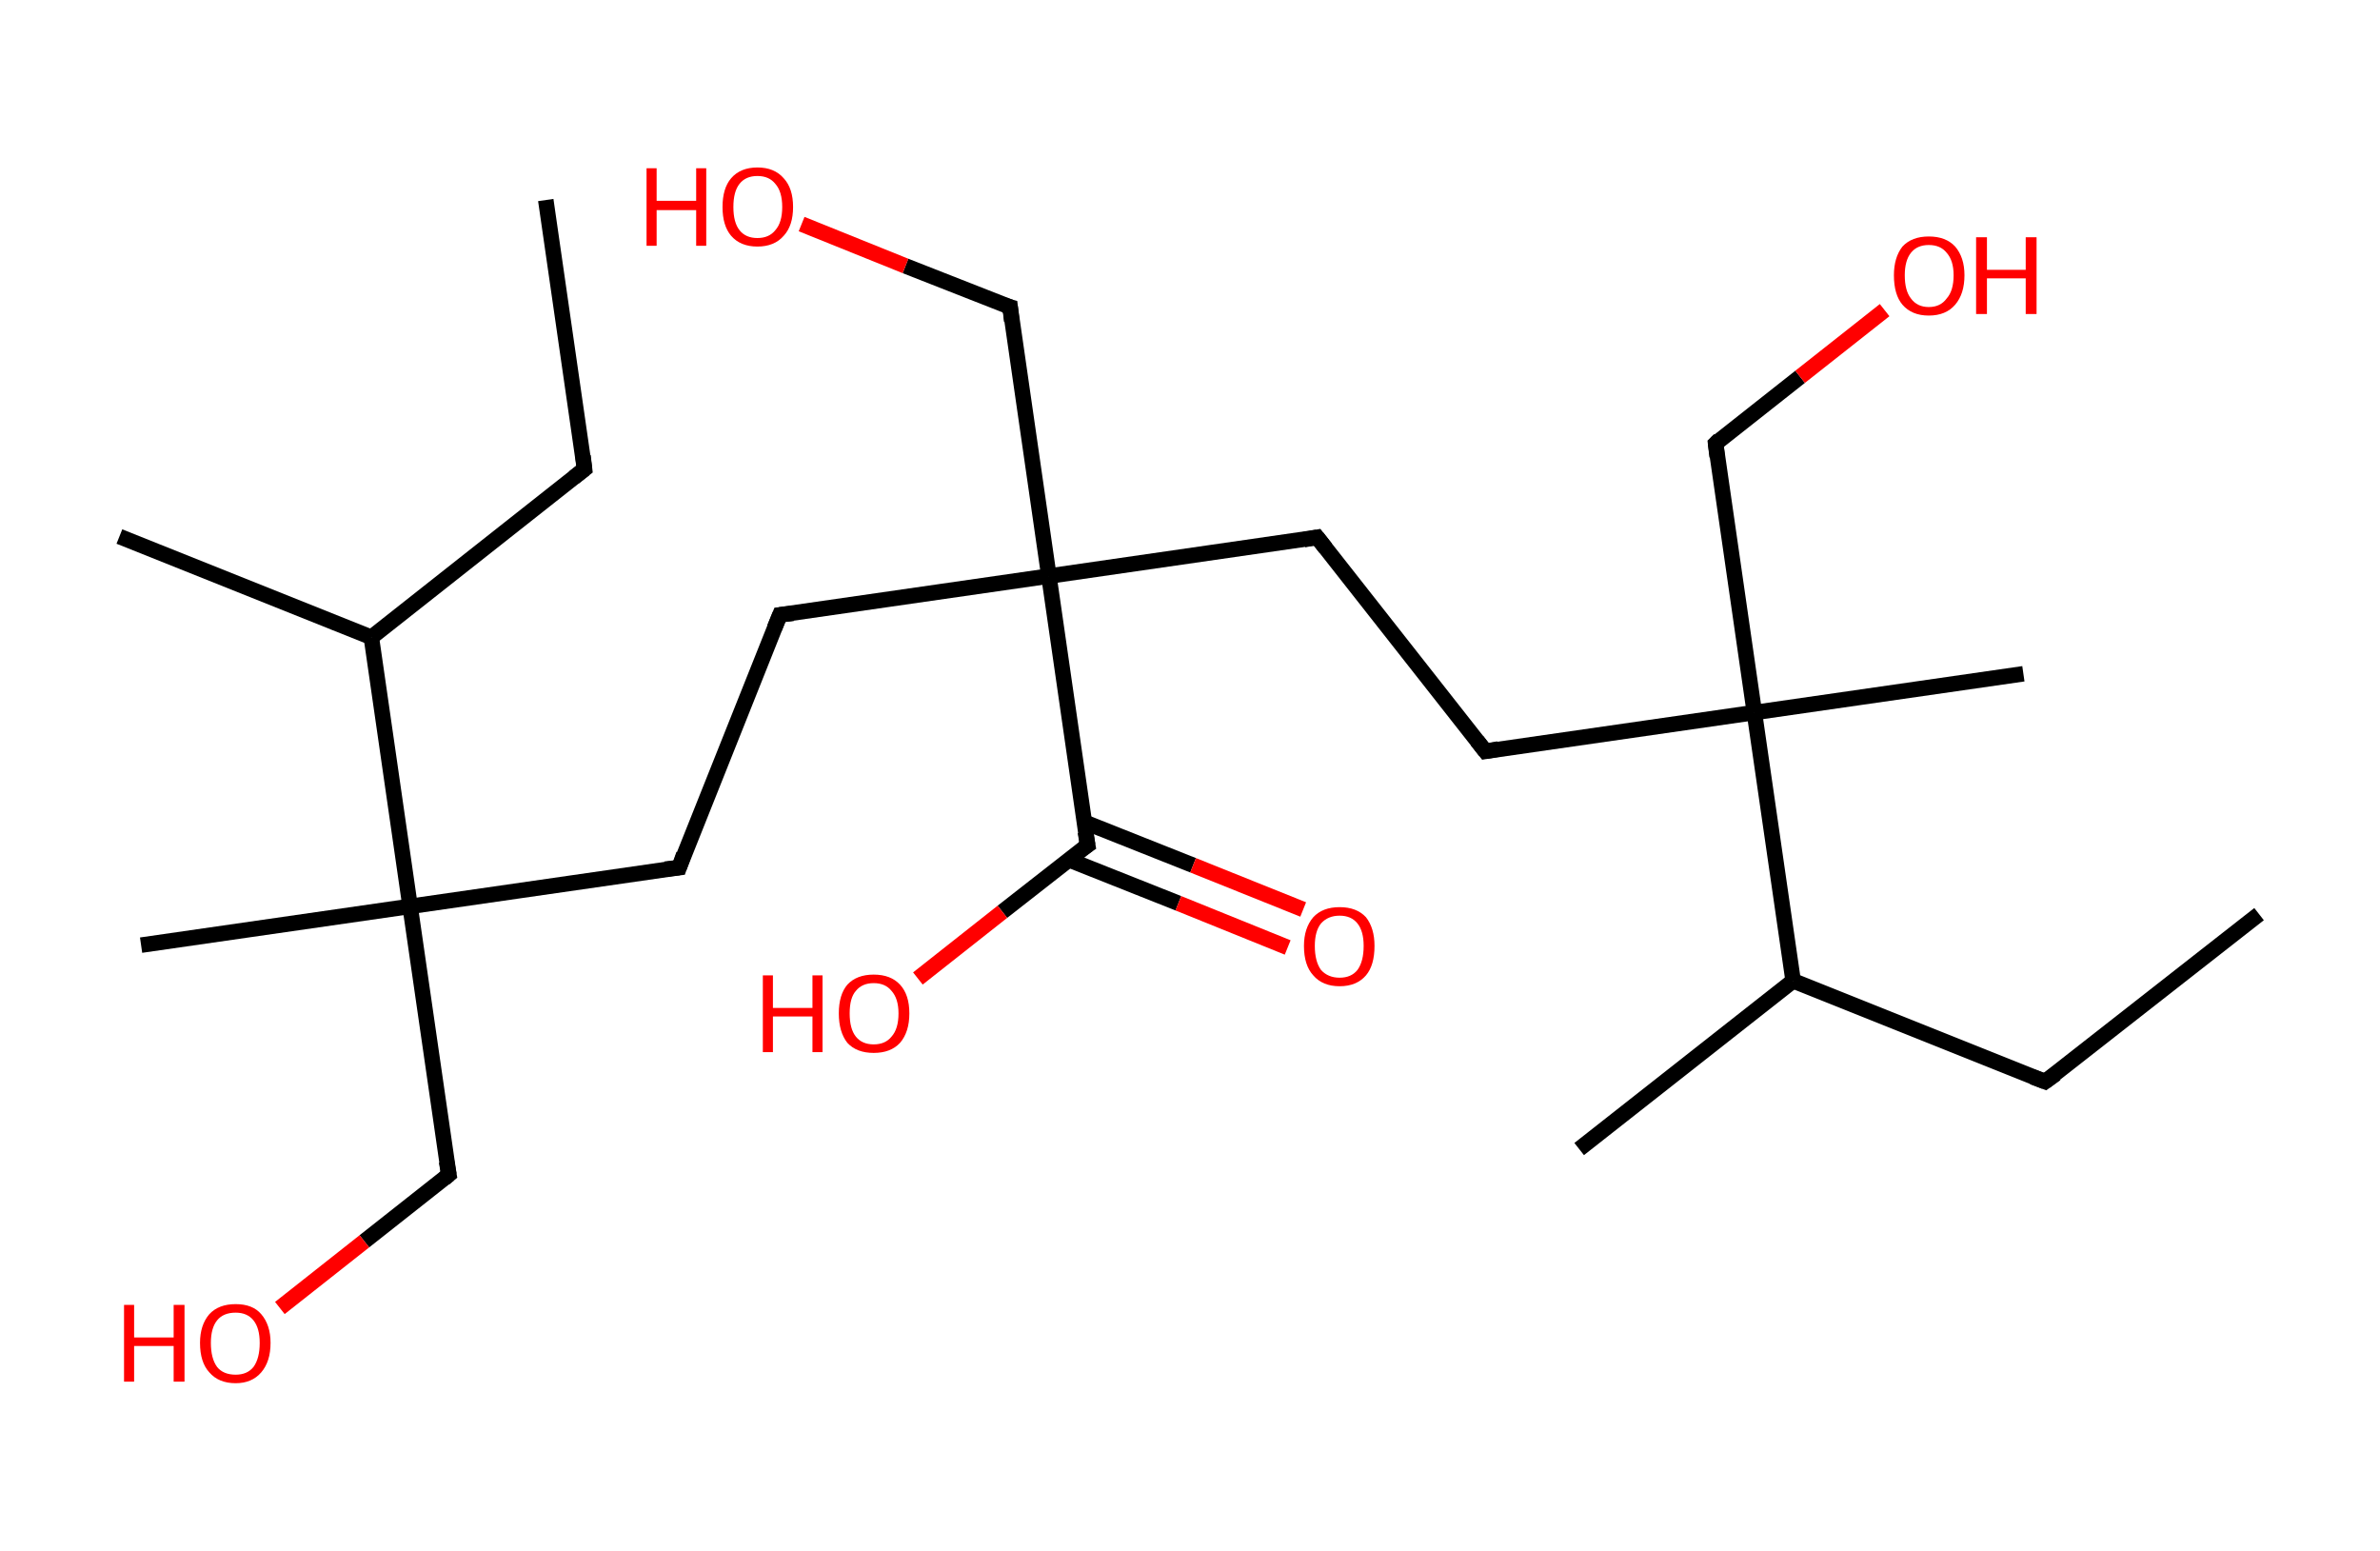 <?xml version='1.0' encoding='ASCII' standalone='yes'?>
<svg xmlns="http://www.w3.org/2000/svg" xmlns:rdkit="http://www.rdkit.org/xml" xmlns:xlink="http://www.w3.org/1999/xlink" version="1.1" baseProfile="full" xml:space="preserve" width="307px" height="200px" viewBox="0 0 307 200">
<!-- END OF HEADER -->
<rect style="opacity:1.0;fill:#FFFFFF;stroke:none" width="307.0" height="200.0" x="0.0" y="0.0"> </rect>
<path class="bond-0 atom-0 atom-1" d="M 291.4,117.9 L 263.8,139.5" style="fill:none;fill-rule:evenodd;stroke:#000000;stroke-width:2.0px;stroke-linecap:butt;stroke-linejoin:miter;stroke-opacity:1"/>
<path class="bond-1 atom-1 atom-2" d="M 263.8,139.5 L 231.3,126.5" style="fill:none;fill-rule:evenodd;stroke:#000000;stroke-width:2.0px;stroke-linecap:butt;stroke-linejoin:miter;stroke-opacity:1"/>
<path class="bond-2 atom-2 atom-3" d="M 231.3,126.5 L 203.7,148.2" style="fill:none;fill-rule:evenodd;stroke:#000000;stroke-width:2.0px;stroke-linecap:butt;stroke-linejoin:miter;stroke-opacity:1"/>
<path class="bond-3 atom-2 atom-4" d="M 231.3,126.5 L 226.3,91.9" style="fill:none;fill-rule:evenodd;stroke:#000000;stroke-width:2.0px;stroke-linecap:butt;stroke-linejoin:miter;stroke-opacity:1"/>
<path class="bond-4 atom-4 atom-5" d="M 226.3,91.9 L 261.0,86.9" style="fill:none;fill-rule:evenodd;stroke:#000000;stroke-width:2.0px;stroke-linecap:butt;stroke-linejoin:miter;stroke-opacity:1"/>
<path class="bond-5 atom-4 atom-6" d="M 226.3,91.9 L 221.3,57.2" style="fill:none;fill-rule:evenodd;stroke:#000000;stroke-width:2.0px;stroke-linecap:butt;stroke-linejoin:miter;stroke-opacity:1"/>
<path class="bond-6 atom-6 atom-7" d="M 221.3,57.2 L 232.2,48.6" style="fill:none;fill-rule:evenodd;stroke:#000000;stroke-width:2.0px;stroke-linecap:butt;stroke-linejoin:miter;stroke-opacity:1"/>
<path class="bond-6 atom-6 atom-7" d="M 232.2,48.6 L 243.1,40.0" style="fill:none;fill-rule:evenodd;stroke:#FF0000;stroke-width:2.0px;stroke-linecap:butt;stroke-linejoin:miter;stroke-opacity:1"/>
<path class="bond-7 atom-4 atom-8" d="M 226.3,91.9 L 191.6,96.9" style="fill:none;fill-rule:evenodd;stroke:#000000;stroke-width:2.0px;stroke-linecap:butt;stroke-linejoin:miter;stroke-opacity:1"/>
<path class="bond-8 atom-8 atom-9" d="M 191.6,96.9 L 169.9,69.3" style="fill:none;fill-rule:evenodd;stroke:#000000;stroke-width:2.0px;stroke-linecap:butt;stroke-linejoin:miter;stroke-opacity:1"/>
<path class="bond-9 atom-9 atom-10" d="M 169.9,69.3 L 135.3,74.3" style="fill:none;fill-rule:evenodd;stroke:#000000;stroke-width:2.0px;stroke-linecap:butt;stroke-linejoin:miter;stroke-opacity:1"/>
<path class="bond-10 atom-10 atom-11" d="M 135.3,74.3 L 130.3,39.6" style="fill:none;fill-rule:evenodd;stroke:#000000;stroke-width:2.0px;stroke-linecap:butt;stroke-linejoin:miter;stroke-opacity:1"/>
<path class="bond-11 atom-11 atom-12" d="M 130.3,39.6 L 116.8,34.3" style="fill:none;fill-rule:evenodd;stroke:#000000;stroke-width:2.0px;stroke-linecap:butt;stroke-linejoin:miter;stroke-opacity:1"/>
<path class="bond-11 atom-11 atom-12" d="M 116.8,34.3 L 103.4,28.9" style="fill:none;fill-rule:evenodd;stroke:#FF0000;stroke-width:2.0px;stroke-linecap:butt;stroke-linejoin:miter;stroke-opacity:1"/>
<path class="bond-12 atom-10 atom-13" d="M 135.3,74.3 L 100.6,79.3" style="fill:none;fill-rule:evenodd;stroke:#000000;stroke-width:2.0px;stroke-linecap:butt;stroke-linejoin:miter;stroke-opacity:1"/>
<path class="bond-13 atom-13 atom-14" d="M 100.6,79.3 L 87.6,111.9" style="fill:none;fill-rule:evenodd;stroke:#000000;stroke-width:2.0px;stroke-linecap:butt;stroke-linejoin:miter;stroke-opacity:1"/>
<path class="bond-14 atom-14 atom-15" d="M 87.6,111.9 L 52.9,116.9" style="fill:none;fill-rule:evenodd;stroke:#000000;stroke-width:2.0px;stroke-linecap:butt;stroke-linejoin:miter;stroke-opacity:1"/>
<path class="bond-15 atom-15 atom-16" d="M 52.9,116.9 L 18.2,121.9" style="fill:none;fill-rule:evenodd;stroke:#000000;stroke-width:2.0px;stroke-linecap:butt;stroke-linejoin:miter;stroke-opacity:1"/>
<path class="bond-16 atom-15 atom-17" d="M 52.9,116.9 L 57.9,151.5" style="fill:none;fill-rule:evenodd;stroke:#000000;stroke-width:2.0px;stroke-linecap:butt;stroke-linejoin:miter;stroke-opacity:1"/>
<path class="bond-17 atom-17 atom-18" d="M 57.9,151.5 L 47.0,160.1" style="fill:none;fill-rule:evenodd;stroke:#000000;stroke-width:2.0px;stroke-linecap:butt;stroke-linejoin:miter;stroke-opacity:1"/>
<path class="bond-17 atom-17 atom-18" d="M 47.0,160.1 L 36.1,168.7" style="fill:none;fill-rule:evenodd;stroke:#FF0000;stroke-width:2.0px;stroke-linecap:butt;stroke-linejoin:miter;stroke-opacity:1"/>
<path class="bond-18 atom-15 atom-19" d="M 52.9,116.9 L 47.9,82.2" style="fill:none;fill-rule:evenodd;stroke:#000000;stroke-width:2.0px;stroke-linecap:butt;stroke-linejoin:miter;stroke-opacity:1"/>
<path class="bond-19 atom-19 atom-20" d="M 47.9,82.2 L 15.4,69.2" style="fill:none;fill-rule:evenodd;stroke:#000000;stroke-width:2.0px;stroke-linecap:butt;stroke-linejoin:miter;stroke-opacity:1"/>
<path class="bond-20 atom-19 atom-21" d="M 47.9,82.2 L 75.4,60.5" style="fill:none;fill-rule:evenodd;stroke:#000000;stroke-width:2.0px;stroke-linecap:butt;stroke-linejoin:miter;stroke-opacity:1"/>
<path class="bond-21 atom-21 atom-22" d="M 75.4,60.5 L 70.4,25.8" style="fill:none;fill-rule:evenodd;stroke:#000000;stroke-width:2.0px;stroke-linecap:butt;stroke-linejoin:miter;stroke-opacity:1"/>
<path class="bond-22 atom-10 atom-23" d="M 135.3,74.3 L 140.3,109.0" style="fill:none;fill-rule:evenodd;stroke:#000000;stroke-width:2.0px;stroke-linecap:butt;stroke-linejoin:miter;stroke-opacity:1"/>
<path class="bond-23 atom-23 atom-24" d="M 137.9,110.9 L 152.0,116.5" style="fill:none;fill-rule:evenodd;stroke:#000000;stroke-width:2.0px;stroke-linecap:butt;stroke-linejoin:miter;stroke-opacity:1"/>
<path class="bond-23 atom-23 atom-24" d="M 152.0,116.5 L 166.1,122.2" style="fill:none;fill-rule:evenodd;stroke:#FF0000;stroke-width:2.0px;stroke-linecap:butt;stroke-linejoin:miter;stroke-opacity:1"/>
<path class="bond-23 atom-23 atom-24" d="M 139.8,106.0 L 153.9,111.6" style="fill:none;fill-rule:evenodd;stroke:#000000;stroke-width:2.0px;stroke-linecap:butt;stroke-linejoin:miter;stroke-opacity:1"/>
<path class="bond-23 atom-23 atom-24" d="M 153.9,111.6 L 168.1,117.3" style="fill:none;fill-rule:evenodd;stroke:#FF0000;stroke-width:2.0px;stroke-linecap:butt;stroke-linejoin:miter;stroke-opacity:1"/>
<path class="bond-24 atom-23 atom-25" d="M 140.3,109.0 L 129.3,117.6" style="fill:none;fill-rule:evenodd;stroke:#000000;stroke-width:2.0px;stroke-linecap:butt;stroke-linejoin:miter;stroke-opacity:1"/>
<path class="bond-24 atom-23 atom-25" d="M 129.3,117.6 L 118.4,126.2" style="fill:none;fill-rule:evenodd;stroke:#FF0000;stroke-width:2.0px;stroke-linecap:butt;stroke-linejoin:miter;stroke-opacity:1"/>
<path d="M 265.2,138.5 L 263.8,139.5 L 262.2,138.9" style="fill:none;stroke:#000000;stroke-width:2.0px;stroke-linecap:butt;stroke-linejoin:miter;stroke-opacity:1;"/>
<path d="M 221.5,58.9 L 221.3,57.2 L 221.8,56.7" style="fill:none;stroke:#000000;stroke-width:2.0px;stroke-linecap:butt;stroke-linejoin:miter;stroke-opacity:1;"/>
<path d="M 193.3,96.6 L 191.6,96.9 L 190.5,95.5" style="fill:none;stroke:#000000;stroke-width:2.0px;stroke-linecap:butt;stroke-linejoin:miter;stroke-opacity:1;"/>
<path d="M 171.0,70.7 L 169.9,69.3 L 168.2,69.6" style="fill:none;stroke:#000000;stroke-width:2.0px;stroke-linecap:butt;stroke-linejoin:miter;stroke-opacity:1;"/>
<path d="M 130.5,41.4 L 130.3,39.6 L 129.6,39.4" style="fill:none;stroke:#000000;stroke-width:2.0px;stroke-linecap:butt;stroke-linejoin:miter;stroke-opacity:1;"/>
<path d="M 102.3,79.1 L 100.6,79.3 L 99.9,81.0" style="fill:none;stroke:#000000;stroke-width:2.0px;stroke-linecap:butt;stroke-linejoin:miter;stroke-opacity:1;"/>
<path d="M 88.2,110.2 L 87.6,111.9 L 85.8,112.1" style="fill:none;stroke:#000000;stroke-width:2.0px;stroke-linecap:butt;stroke-linejoin:miter;stroke-opacity:1;"/>
<path d="M 57.6,149.8 L 57.9,151.5 L 57.3,152.0" style="fill:none;stroke:#000000;stroke-width:2.0px;stroke-linecap:butt;stroke-linejoin:miter;stroke-opacity:1;"/>
<path d="M 74.0,61.6 L 75.4,60.5 L 75.2,58.8" style="fill:none;stroke:#000000;stroke-width:2.0px;stroke-linecap:butt;stroke-linejoin:miter;stroke-opacity:1;"/>
<path d="M 140.0,107.3 L 140.3,109.0 L 139.7,109.4" style="fill:none;stroke:#000000;stroke-width:2.0px;stroke-linecap:butt;stroke-linejoin:miter;stroke-opacity:1;"/>
<path class="atom-7" d="M 244.3 35.5 Q 244.3 33.2, 245.4 31.8 Q 246.6 30.5, 248.8 30.5 Q 251.0 30.5, 252.2 31.8 Q 253.4 33.2, 253.4 35.5 Q 253.4 37.9, 252.2 39.3 Q 251.0 40.7, 248.8 40.7 Q 246.6 40.7, 245.4 39.3 Q 244.3 38.0, 244.3 35.5 M 248.8 39.6 Q 250.3 39.6, 251.1 38.5 Q 252.0 37.5, 252.0 35.5 Q 252.0 33.6, 251.1 32.6 Q 250.3 31.6, 248.8 31.6 Q 247.3 31.6, 246.5 32.6 Q 245.7 33.6, 245.7 35.5 Q 245.7 37.5, 246.5 38.5 Q 247.3 39.6, 248.8 39.6 " fill="#FF0000"/>
<path class="atom-7" d="M 254.9 30.6 L 256.3 30.6 L 256.3 34.8 L 261.3 34.8 L 261.3 30.6 L 262.7 30.6 L 262.7 40.5 L 261.3 40.5 L 261.3 35.9 L 256.3 35.9 L 256.3 40.5 L 254.9 40.5 L 254.9 30.6 " fill="#FF0000"/>
<path class="atom-12" d="M 83.4 21.7 L 84.7 21.7 L 84.7 25.9 L 89.8 25.9 L 89.8 21.7 L 91.1 21.7 L 91.1 31.7 L 89.8 31.7 L 89.8 27.1 L 84.7 27.1 L 84.7 31.7 L 83.4 31.7 L 83.4 21.7 " fill="#FF0000"/>
<path class="atom-12" d="M 93.2 26.7 Q 93.2 24.3, 94.3 23.0 Q 95.5 21.6, 97.7 21.6 Q 99.9 21.6, 101.1 23.0 Q 102.3 24.3, 102.3 26.7 Q 102.3 29.1, 101.1 30.4 Q 99.9 31.8, 97.7 31.8 Q 95.5 31.8, 94.3 30.4 Q 93.2 29.1, 93.2 26.7 M 97.7 30.7 Q 99.2 30.7, 100.0 29.7 Q 100.9 28.7, 100.9 26.7 Q 100.9 24.7, 100.0 23.7 Q 99.2 22.7, 97.7 22.7 Q 96.2 22.7, 95.4 23.7 Q 94.6 24.7, 94.6 26.7 Q 94.6 28.7, 95.4 29.7 Q 96.2 30.7, 97.7 30.7 " fill="#FF0000"/>
<path class="atom-18" d="M 16.0 168.3 L 17.3 168.3 L 17.3 172.5 L 22.4 172.5 L 22.4 168.3 L 23.8 168.3 L 23.8 178.2 L 22.4 178.2 L 22.4 173.6 L 17.3 173.6 L 17.3 178.2 L 16.0 178.2 L 16.0 168.3 " fill="#FF0000"/>
<path class="atom-18" d="M 25.8 173.2 Q 25.8 170.9, 27.0 169.5 Q 28.2 168.2, 30.4 168.2 Q 32.6 168.2, 33.7 169.5 Q 34.9 170.9, 34.9 173.2 Q 34.9 175.6, 33.7 177.0 Q 32.5 178.4, 30.4 178.4 Q 28.2 178.4, 27.0 177.0 Q 25.8 175.7, 25.8 173.2 M 30.4 177.3 Q 31.9 177.3, 32.7 176.3 Q 33.5 175.2, 33.5 173.2 Q 33.5 171.3, 32.7 170.3 Q 31.9 169.3, 30.4 169.3 Q 28.8 169.3, 28.0 170.3 Q 27.2 171.3, 27.2 173.2 Q 27.2 175.2, 28.0 176.3 Q 28.8 177.3, 30.4 177.3 " fill="#FF0000"/>
<path class="atom-24" d="M 168.2 122.0 Q 168.2 119.7, 169.4 118.3 Q 170.6 117.0, 172.8 117.0 Q 175.0 117.0, 176.2 118.3 Q 177.3 119.7, 177.3 122.0 Q 177.3 124.5, 176.2 125.8 Q 175.0 127.2, 172.8 127.2 Q 170.6 127.2, 169.4 125.8 Q 168.2 124.5, 168.2 122.0 M 172.8 126.1 Q 174.3 126.1, 175.1 125.1 Q 175.9 124.0, 175.9 122.0 Q 175.9 120.1, 175.1 119.1 Q 174.3 118.1, 172.8 118.1 Q 171.3 118.1, 170.4 119.1 Q 169.6 120.1, 169.6 122.0 Q 169.6 124.0, 170.4 125.1 Q 171.3 126.1, 172.8 126.1 " fill="#FF0000"/>
<path class="atom-25" d="M 98.4 125.8 L 99.7 125.8 L 99.7 130.0 L 104.8 130.0 L 104.8 125.8 L 106.1 125.8 L 106.1 135.7 L 104.8 135.7 L 104.8 131.1 L 99.7 131.1 L 99.7 135.7 L 98.4 135.7 L 98.4 125.8 " fill="#FF0000"/>
<path class="atom-25" d="M 108.2 130.7 Q 108.2 128.3, 109.3 127.0 Q 110.5 125.7, 112.7 125.7 Q 114.9 125.7, 116.1 127.0 Q 117.3 128.3, 117.3 130.7 Q 117.3 133.1, 116.1 134.5 Q 114.9 135.8, 112.7 135.8 Q 110.5 135.8, 109.3 134.5 Q 108.2 133.1, 108.2 130.7 M 112.7 134.7 Q 114.2 134.7, 115.0 133.7 Q 115.9 132.7, 115.9 130.7 Q 115.9 128.8, 115.0 127.8 Q 114.2 126.8, 112.7 126.8 Q 111.2 126.8, 110.4 127.8 Q 109.6 128.7, 109.6 130.7 Q 109.6 132.7, 110.4 133.7 Q 111.2 134.7, 112.7 134.7 " fill="#FF0000"/>
</svg>
